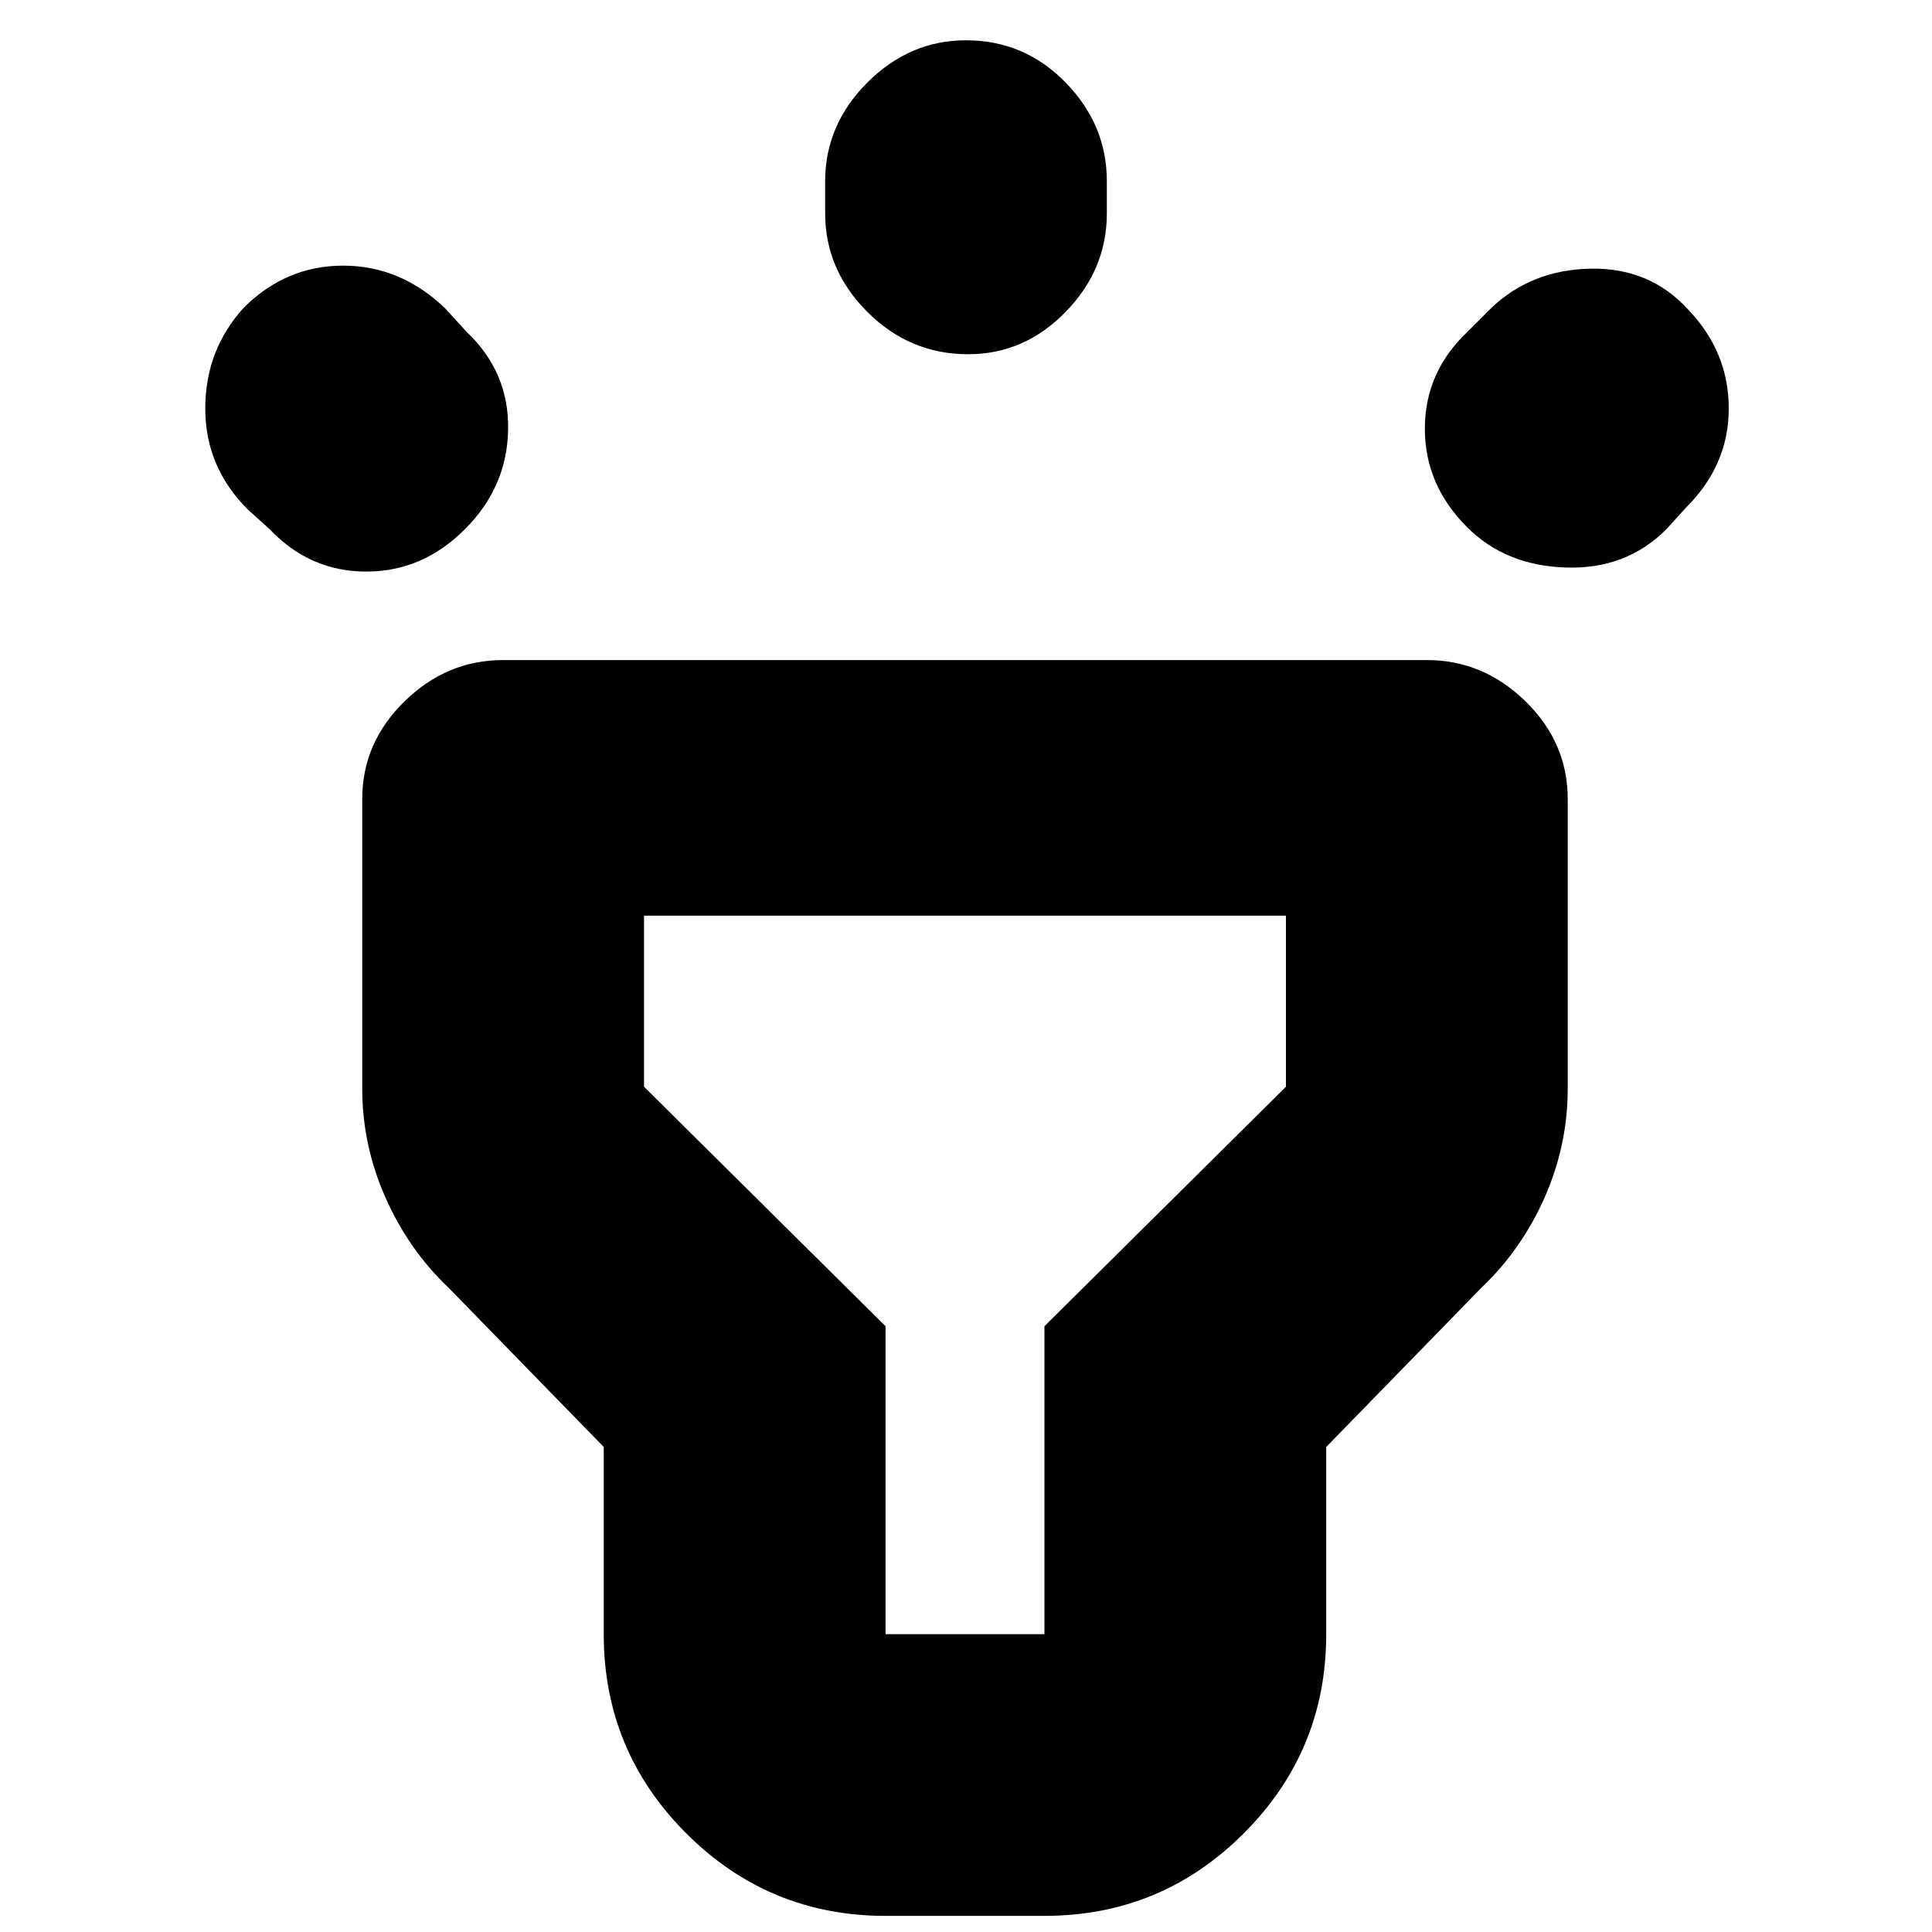 <svg xmlns="http://www.w3.org/2000/svg" height="20" width="20"><path d="M2.792 5.479 2.562 5.271Q2.125 4.833 2.125 4.229Q2.125 3.625 2.521 3.188Q2.958 2.75 3.552 2.75Q4.146 2.75 4.604 3.188L4.833 3.438Q5.271 3.854 5.26 4.448Q5.25 5.042 4.812 5.479Q4.375 5.917 3.792 5.917Q3.208 5.917 2.792 5.479ZM10.021 3.667Q9.417 3.667 8.979 3.229Q8.542 2.792 8.542 2.208V1.875Q8.542 1.292 8.979 0.854Q9.417 0.417 10 0.417Q10.604 0.417 11.031 0.854Q11.458 1.292 11.458 1.875V2.208Q11.458 2.792 11.031 3.229Q10.604 3.667 10.021 3.667ZM15.188 5.458Q14.75 5.021 14.75 4.438Q14.75 3.854 15.188 3.438L15.438 3.188Q15.854 2.792 16.469 2.781Q17.083 2.771 17.479 3.208Q17.896 3.646 17.896 4.229Q17.896 4.812 17.458 5.25L17.25 5.479Q16.833 5.896 16.208 5.875Q15.583 5.854 15.188 5.458ZM9.167 19.833Q7.958 19.833 7.104 18.979Q6.25 18.125 6.25 16.917V14.979L4.646 13.333Q4.229 12.938 3.99 12.396Q3.75 11.854 3.75 11.271V8.271Q3.75 7.688 4.188 7.26Q4.625 6.833 5.208 6.833H14.771Q15.354 6.833 15.792 7.26Q16.229 7.688 16.229 8.271V11.271Q16.229 11.854 15.99 12.396Q15.75 12.938 15.333 13.333L13.729 14.979V16.917Q13.729 18.125 12.875 18.979Q12.021 19.833 10.812 19.833ZM9.167 16.917H10.812Q10.812 16.917 10.812 16.917Q10.812 16.917 10.812 16.917V13.729L13.312 11.25Q13.312 11.25 13.312 11.25Q13.312 11.25 13.312 11.25V9.479H6.667V11.25Q6.667 11.25 6.667 11.25Q6.667 11.25 6.667 11.25L9.167 13.729V16.917Q9.167 16.917 9.167 16.917Q9.167 16.917 9.167 16.917ZM10 13.188Q10 13.188 10 13.188Q10 13.188 10 13.188Q10 13.188 10 13.188Q10 13.188 10 13.188Q10 13.188 10 13.188Q10 13.188 10 13.188Q10 13.188 10 13.188Q10 13.188 10 13.188Z"/></svg>